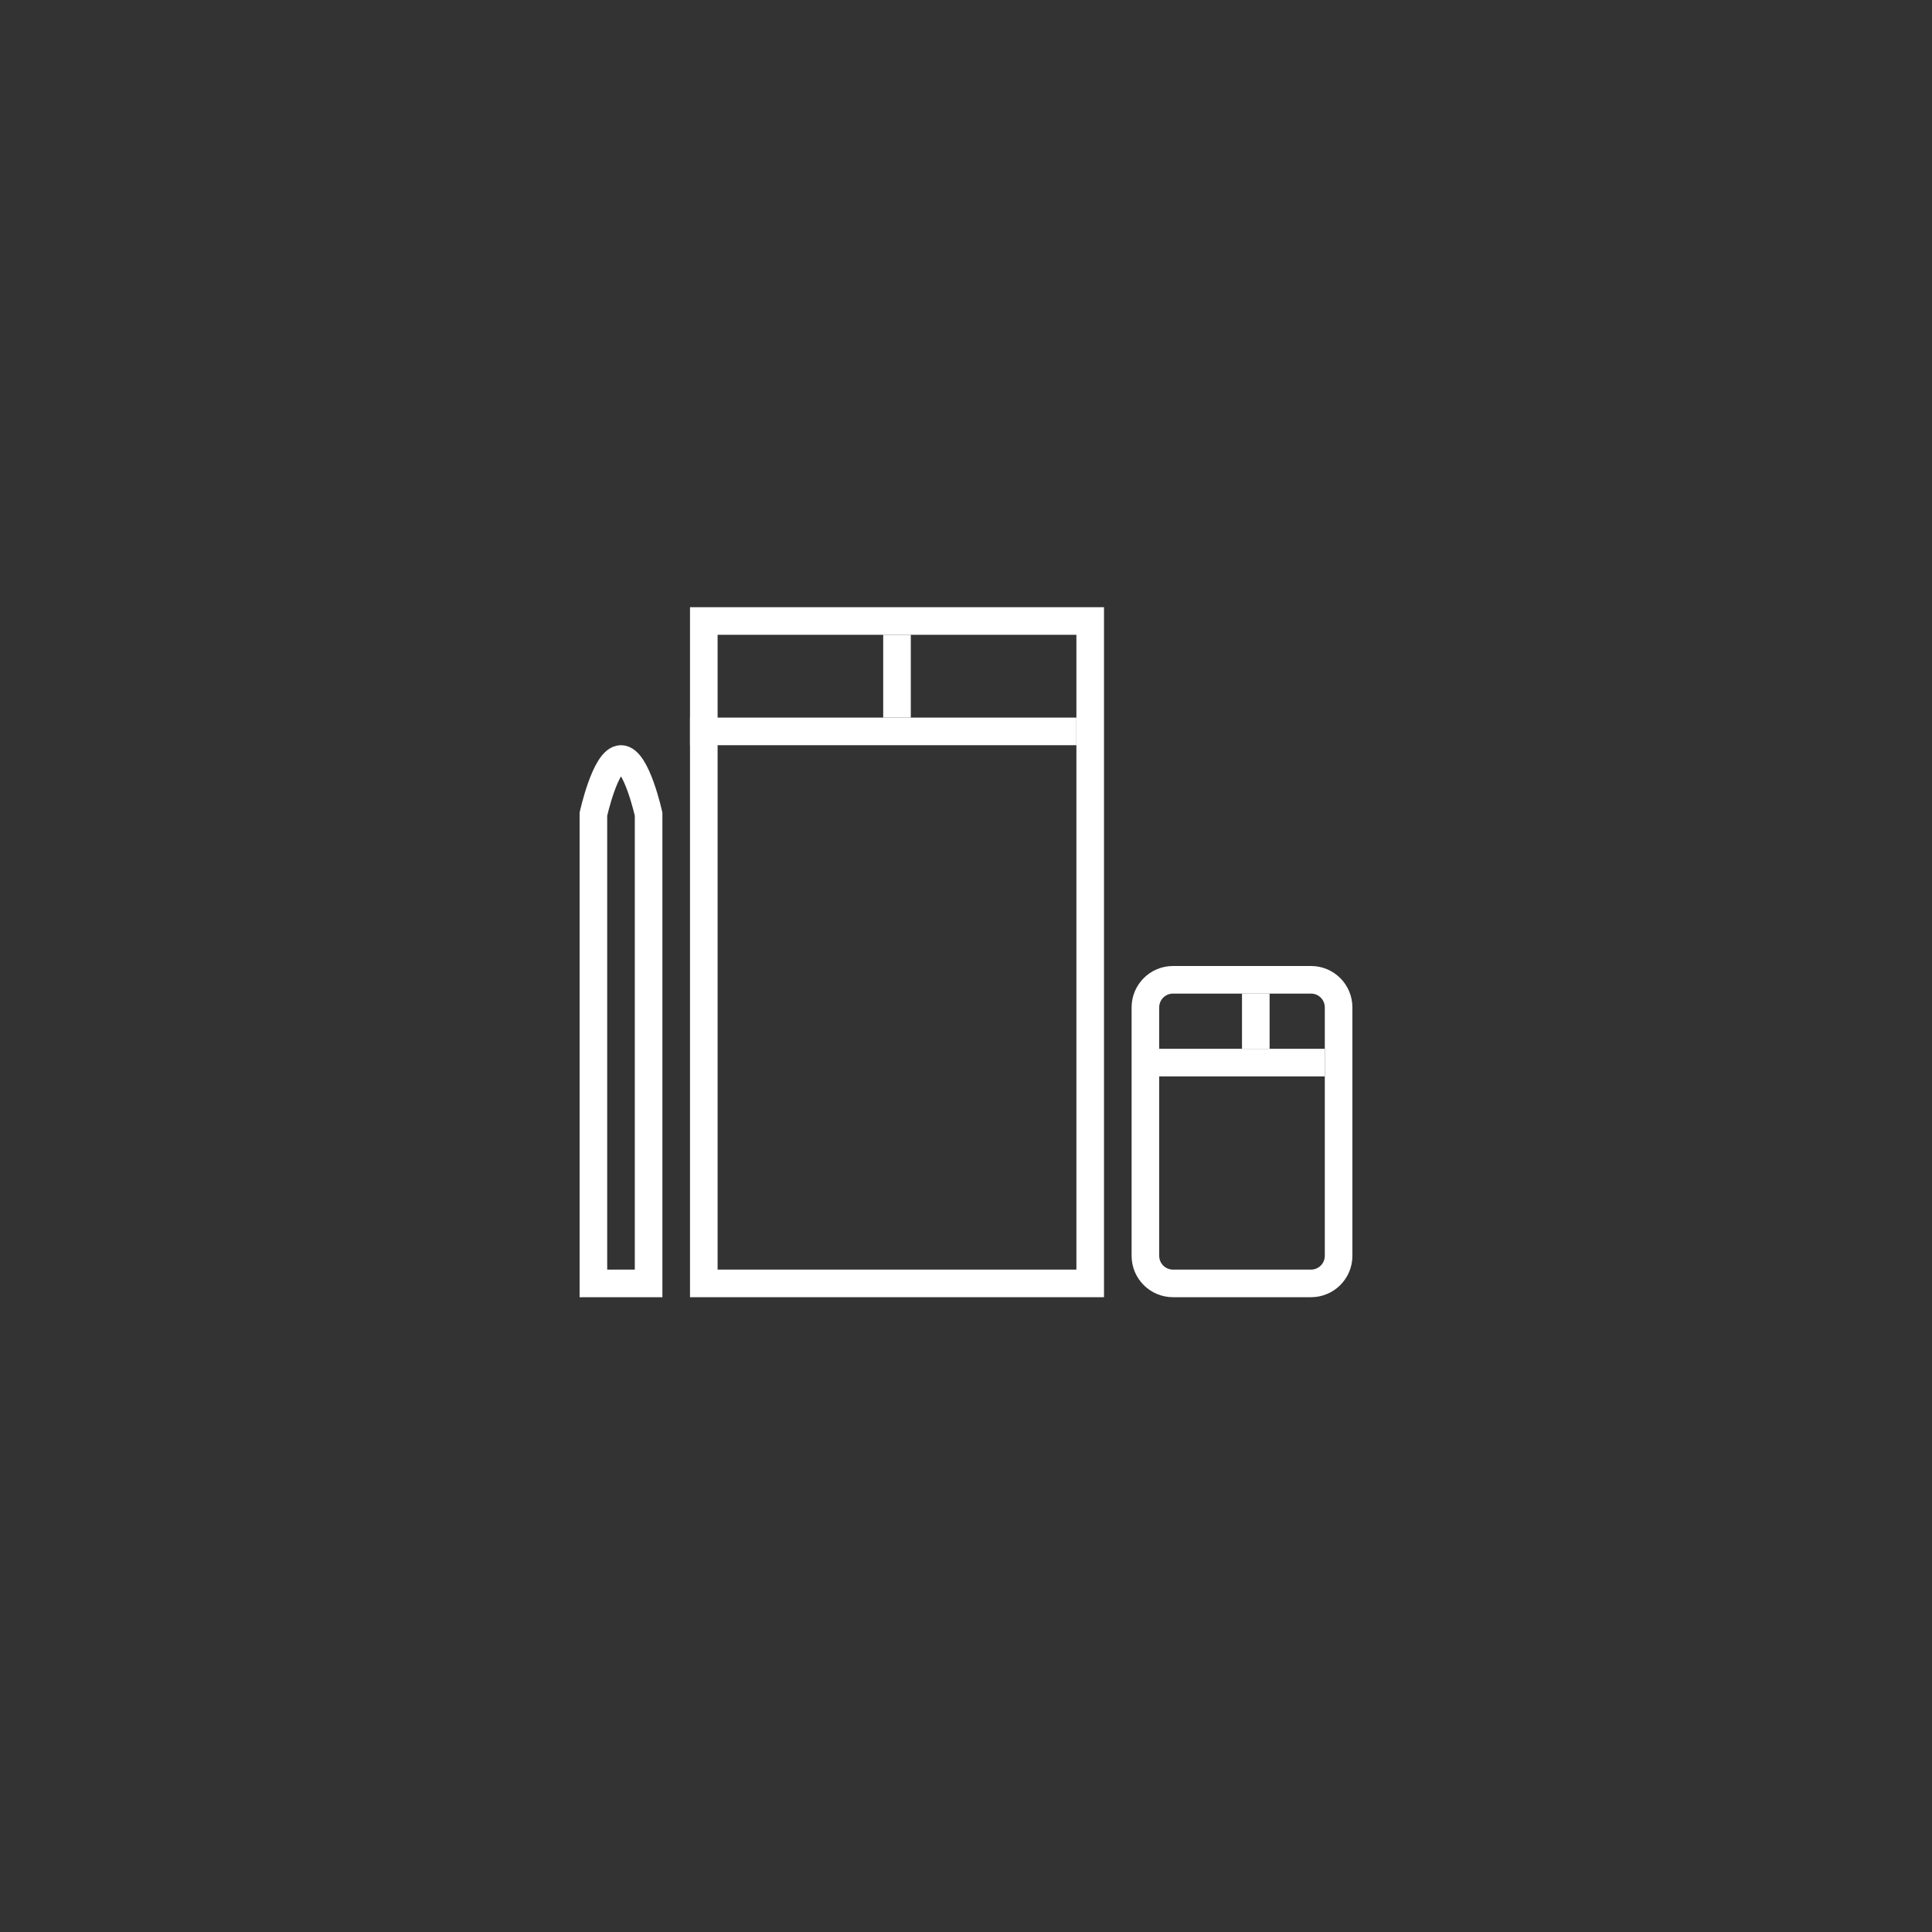 <?xml version="1.0" encoding="utf-8"?>
<!-- Generator: Adobe Illustrator 16.0.0, SVG Export Plug-In . SVG Version: 6.00 Build 0)  -->
<!DOCTYPE svg PUBLIC "-//W3C//DTD SVG 1.1//EN" "http://www.w3.org/Graphics/SVG/1.1/DTD/svg11.dtd">
<svg version="1.1" id="Layer_1" xmlns="http://www.w3.org/2000/svg" xmlns:xlink="http://www.w3.org/1999/xlink" x="0px" y="0px"
	 width="70px" height="70px" viewBox="0 0 70 70" enable-background="new 0 0 70 70" xml:space="preserve">
<rect x="0" y="0" width="70" height="70" fill="#333333" stroke="none"/>
<rect x="25.5" y="22.5" fill="none" stroke="#FFFFFF" stroke-miterlimit="10" width="14" height="24"/>
<path fill="none" stroke="#FFFFFF" stroke-miterlimit="10" d="M48.5,45.5c0,0.553-0.447,1-1,1h-5c-0.553,0-1-0.447-1-1v-9
	c0-0.553,0.447-1,1-1h5c0.553,0,1,0.447,1,1V45.5z"/>
<path fill="none" stroke="#FFFFFF" stroke-miterlimit="10" d="M23.5,46.5h-2v-17c0,0,0.441-2,1-2s1,2,1,2V46.5z"/>
<line fill="none" stroke="#FFFFFF" stroke-miterlimit="10" x1="25" y1="26.5" x2="39" y2="26.5"/>
<line fill="none" stroke="#FFFFFF" stroke-miterlimit="10" x1="32.5" y1="23" x2="32.5" y2="26"/>
<line fill="none" stroke="#FFFFFF" stroke-miterlimit="10" x1="42" y1="38.5" x2="48" y2="38.5"/>
<line fill="none" stroke="#FFFFFF" stroke-miterlimit="10" x1="45.5" y1="36" x2="45.5" y2="38"/>
</svg>

